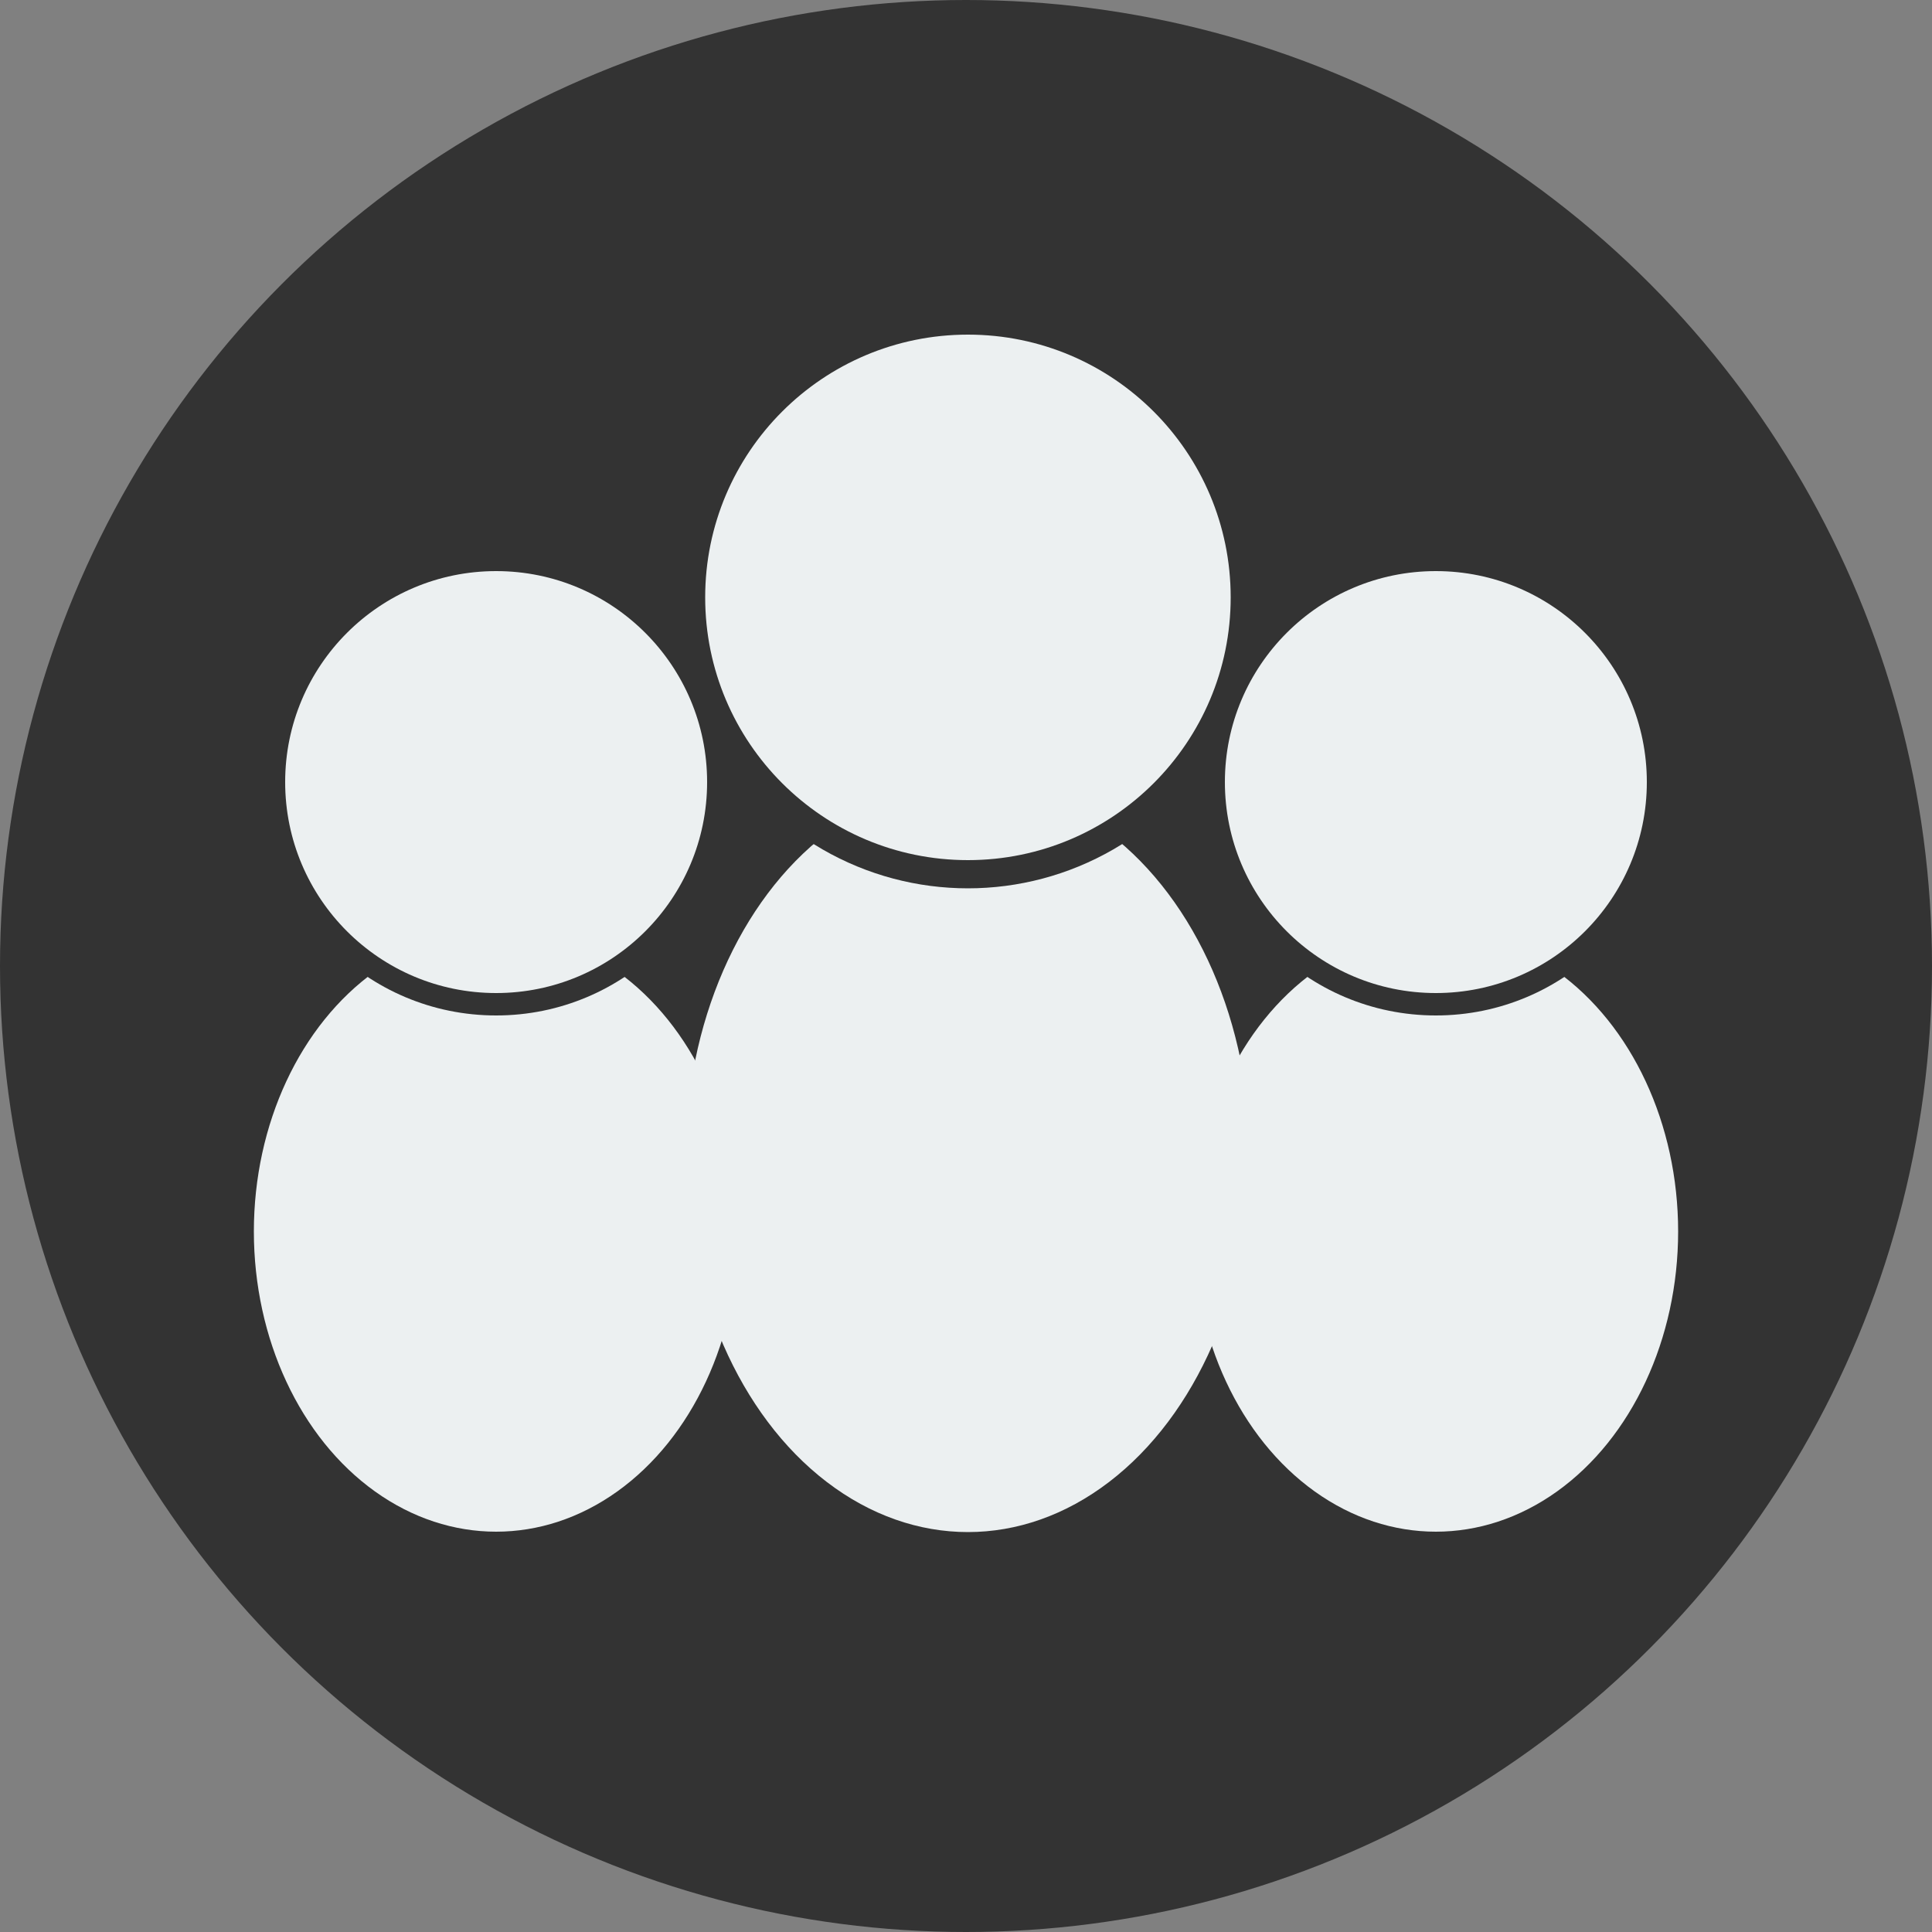 <?xml version="1.0" encoding="utf-8"?>
<!-- Generator: Adobe Illustrator 18.1.1, SVG Export Plug-In . SVG Version: 6.00 Build 0)  -->
<!DOCTYPE svg PUBLIC "-//W3C//DTD SVG 1.1//EN" "http://www.w3.org/Graphics/SVG/1.1/DTD/svg11.dtd">
<svg version="1.1" xmlns="http://www.w3.org/2000/svg" xmlns:xlink="http://www.w3.org/1999/xlink" x="0px" y="0px"
	 viewBox="0 0 500 500" enable-background="new 0 0 500 500" xml:space="preserve">
<rect x="0" y="0" width="500" height="500" fill="#808080" stroke="none"/>
<g id="Layer_2">
	<circle fill="#333333" cx="250" cy="250" r="250"/>
</g>
<g id="person">
	<ellipse fill="#ECF0F1" cx="250.5" cy="299.6" rx="73.1" ry="96.9"/>
	<circle fill="#333333" cx="250.5" cy="154.6" r="75.3"/>
	<circle fill="#ECF0F1" cx="250.5" cy="154.6" r="68"/>
</g>
<g id="Layer_3">
	<ellipse fill="#ECF0F1" cx="128.4" cy="318.7" rx="62.7" ry="77.7"/>
	<circle fill="#333333" cx="128.4" cy="202.4" r="60.4"/>
	<circle fill="#ECF0F1" cx="128.4" cy="202.4" r="54.6"/>
	<ellipse fill="#ECF0F1" cx="371.6" cy="318.7" rx="62.7" ry="77.7"/>
	<circle fill="#333333" cx="371.6" cy="202.4" r="60.4"/>
	<circle fill="#ECF0F1" cx="371.6" cy="202.4" r="54.6"/>
</g>
</svg>

